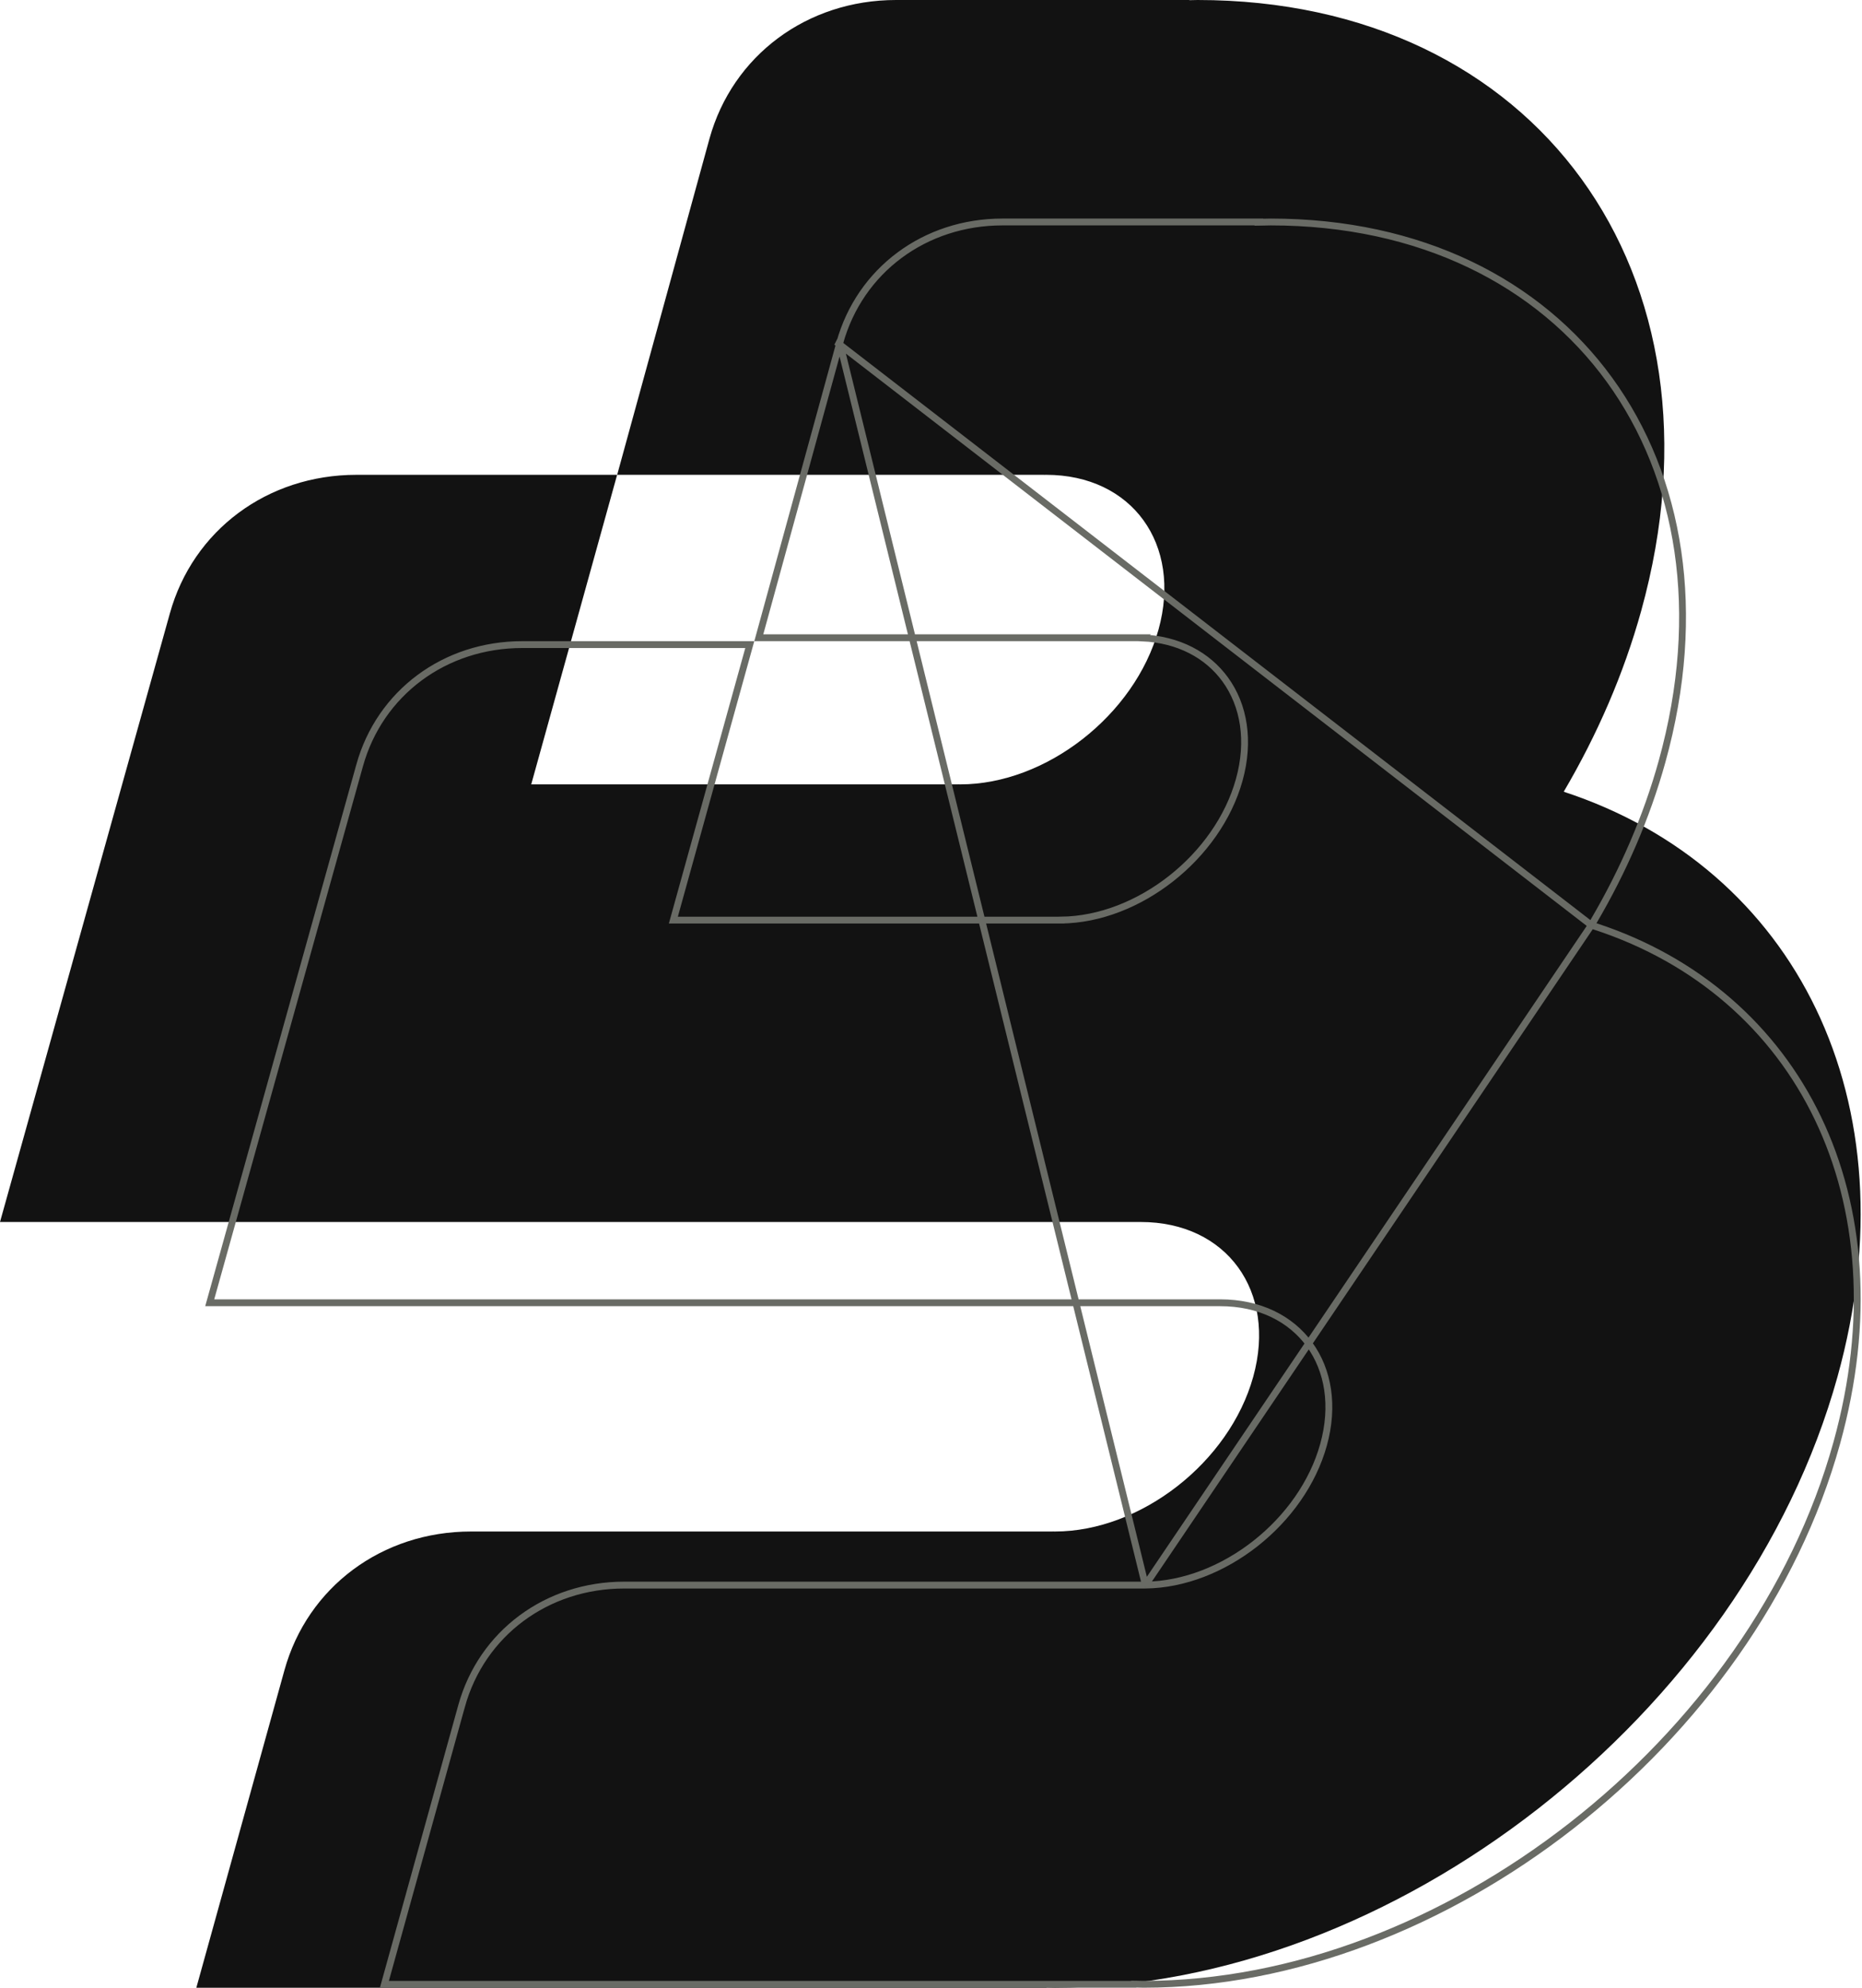 <svg width="1349" height="1440" viewBox="0 0 1349 1440" fill="none" xmlns="http://www.w3.org/2000/svg">
<path fill-rule="evenodd" clip-rule="evenodd" d="M1132.9 573.57C1157.22 532.176 1176.36 488.197 1189 442.635C1256.85 198.149 1112.95 0 867.609 0C865.628 0 863.618 0.099 861.641 0.128L861.674 0H649.18C584.772 0 530.743 40.132 514.008 100.464L447.131 343.981H756.399L756.366 344.014C756.886 344.014 757.373 343.981 757.893 343.981C820.065 343.981 856.516 394.194 839.326 456.11C822.108 518.054 757.827 568.238 695.656 568.238C695.136 568.238 694.649 568.205 694.166 568.205V568.238H384.865L447.102 343.981H258.22C193.778 343.981 139.78 384.146 123.045 444.445L0 885.27H825.025H824.992C825.512 885.27 826.032 885.27 826.515 885.27C888.687 885.27 925.142 935.45 907.952 997.365C890.763 1059.31 826.453 1109.49 764.282 1109.49C763.795 1109.49 763.308 1109.46 762.788 1109.46V1109.49H341.245C276.836 1109.49 222.805 1149.66 206.07 1209.99L142.245 1440H758.248L758.281 1439.87C760.258 1439.9 762.173 1440 764.183 1440C1009.53 1440 1263.4 1241.85 1331.25 997.365C1386.74 797.373 1300.47 628.438 1132.9 573.57Z" fill="#121212"/>
<path d="M1152.93 670.23L1154.49 667.578C1176.03 630.906 1192.97 591.962 1204.15 551.634C1234.17 443.441 1217.29 345.756 1166.06 275.171C1114.83 204.6 1029.04 160.814 920.597 160.814C919.572 160.814 918.616 160.842 917.623 160.872C916.89 160.893 916.138 160.916 915.323 160.927L912.077 160.975L912.118 160.814H726.259C670.025 160.814 622.967 195.83 608.385 248.408L608.383 248.414M1152.93 670.23L605.995 247.752L608.383 248.414M1152.93 670.23L1155.85 671.188C1303.5 719.549 1379.78 868.44 1330.71 1045.36C1270.63 1261.94 1045.7 1437.51 828.578 1437.51C827.523 1437.51 826.565 1437.48 825.568 1437.45C824.87 1437.43 824.152 1437.4 823.368 1437.39L821.399 1437.36L821.362 1437.51H278.494L334.409 1235.93L332.486 1235.4L334.409 1235.93C348.989 1183.35 396.051 1148.3 452.287 1148.3H827.337H828.666H829.815V1148.3M1152.93 670.23L829.815 1148.3M608.383 248.414L549.745 462.013H821.652H822.982H827.632L827.532 462.113C853.765 463.276 874.796 474.505 887.691 492.269C901.312 511.035 905.636 536.791 897.821 564.952L897.82 564.953C882.324 620.723 824.878 665.947 768.761 666.559V666.566H767.609H766.283H491.096H487.837L488.708 663.425L543.21 466.969H378.419C322.154 466.969 275.121 502.017 260.541 554.57L260.541 554.573L151.944 943.778H882.68H882.707H882.71H882.71H882.713H882.715H882.718H882.721H882.724H882.726H882.729H882.732H882.734H882.737H882.74H882.743H882.745H882.748H882.751H882.753H882.756H882.759H882.762H882.764H882.767H882.77H882.772H882.775H882.778H882.781H882.783H882.786H882.789H882.791H882.794H882.797H882.799H882.802H882.805H882.808H882.81H882.813H882.816H882.818H882.821H882.824H882.827H882.829H882.832H882.835H882.837H882.84H882.843H882.846H882.848H882.851H882.854H882.856H882.859H882.862H882.864H882.867H882.87H882.873H882.875H882.878H882.881H882.883H882.886H882.889H882.892H882.894H882.897H882.9H882.902H882.905H882.908H882.91H882.913H882.916H882.919H882.921H882.924H882.927H882.929H882.932H882.935H882.938H882.94H882.943H882.946H882.948H882.951H882.954H882.956H882.959H882.962H882.965H882.967H882.97H882.973H882.975H882.978H882.981H882.983H882.986H882.989H882.992H882.994H882.997H883H883.002H883.005H883.008H883.01H883.013H883.016H883.019H883.021H883.024H883.027H883.029H883.032H883.035H883.037H883.04H883.043H883.046H883.048H883.051H883.054H883.056H883.059H883.062H883.064H883.067H883.07H883.073H883.075H883.078H883.081H883.083H883.086H883.089H883.091H883.094H883.097H883.099H883.102H883.105H883.108H883.11H883.113H883.116H883.118H883.121H883.124H883.126H883.129H883.132H883.134H883.137H883.14H883.143H883.145H883.148H883.151H883.153H883.156H883.159H883.161H883.164H883.167H883.169H883.172H883.175H883.177H883.18H883.183H883.186H883.188H883.191H883.194H883.196H883.199H883.202H883.204H883.207H883.21H883.212H883.215H883.218H883.22H883.223H883.226H883.228H883.231H883.234H883.237H883.239H883.242H883.245H883.247H883.25H883.253H883.255H883.258H883.261H883.263H883.266H883.269H883.271H883.274H883.277H883.279H883.282H883.285H883.287H883.29H883.293H883.295H883.298H883.301H883.303H883.306H883.309H883.311H883.314H883.317H883.319H883.322H883.325H883.327H883.33H883.333H883.335H883.338H883.341H883.343H883.346H883.349H883.351H883.354H883.357H883.359H883.362H883.365H883.367H883.37H883.373H883.375H883.378H883.381H883.383H883.386H883.389H883.391H883.394H883.397H883.399H883.402H883.405H883.407H883.41H883.413H883.415H883.418H883.421H883.423H883.426H883.429H883.431H883.434H883.436H883.439H883.442H883.444H883.447H883.45H883.452H883.455H883.458H883.46H883.463H883.466H883.468H883.471H883.474H883.476H883.479H883.482H883.484H883.487H883.489H883.492H883.495H883.497H883.5H883.503H883.505H883.508H883.511H883.513H883.516H883.518H883.521H883.524H883.526H883.529H883.532H883.534H883.537H883.54H883.542H883.545H883.547H883.55H883.553H883.555H883.558H883.561H883.563H883.566H883.569H883.571H883.574H883.576H883.579H883.582H883.584H883.587H883.59H883.592H883.595H883.597H883.6H883.603H883.605H883.608H883.611H883.613H883.616H883.618H883.621H883.624H883.626H883.629H883.632H883.634H883.637H883.639H883.642H883.645H883.647H883.65H883.652H883.655H883.658H883.66H883.663H883.666H883.668H883.671H883.673H883.676H883.679H883.681H883.684H883.686H883.689H883.692H883.694H883.697H883.699H883.702H883.705H883.707H883.71H883.712H883.715H883.718H883.72H883.723H883.725H883.728H883.731H883.733H883.736H883.738H883.741H883.744H883.746H883.749H883.751H883.754H883.757H883.759H883.762H883.764H883.767H883.77H883.772H883.775H883.777H883.78H883.782H883.785H883.788H883.79H883.793H883.795H883.798H883.801H883.803H883.806H883.808H883.811H883.813H883.816H883.819H883.821H883.824H883.826H883.829H883.831H883.834H883.837H883.839H883.842H883.844H883.847H883.849H883.852H883.855H883.857H883.86H883.862H883.865H883.867H883.87H883.872H883.875H883.878H883.88H883.883H883.885H883.888H883.89H883.893H883.896H883.898H883.901H883.903H883.906H883.908H883.911H883.913H883.916H883.919H883.921H883.924H883.926H883.929H883.931H883.934H883.936H883.939H883.941H883.944H883.947H883.949H883.952H883.954H883.957H883.959H883.962H883.964H883.967H883.969H883.972H883.974H883.977H883.98H883.982H883.985H883.987H883.99H883.992H883.995H883.997H884H884.002H884.005H884.007H884.01H884.012H884.015H884.017H884.02H884.023H884.025H884.028H884.03H884.033H884.035C912.386 943.778 935.113 955.247 948.746 974.02C962.369 992.778 966.693 1018.53 958.878 1046.69C943.406 1102.46 885.932 1147.68 829.815 1148.3M608.383 248.414L829.815 1148.3" stroke="#696B65" stroke-width="4.956"/>
</svg>

